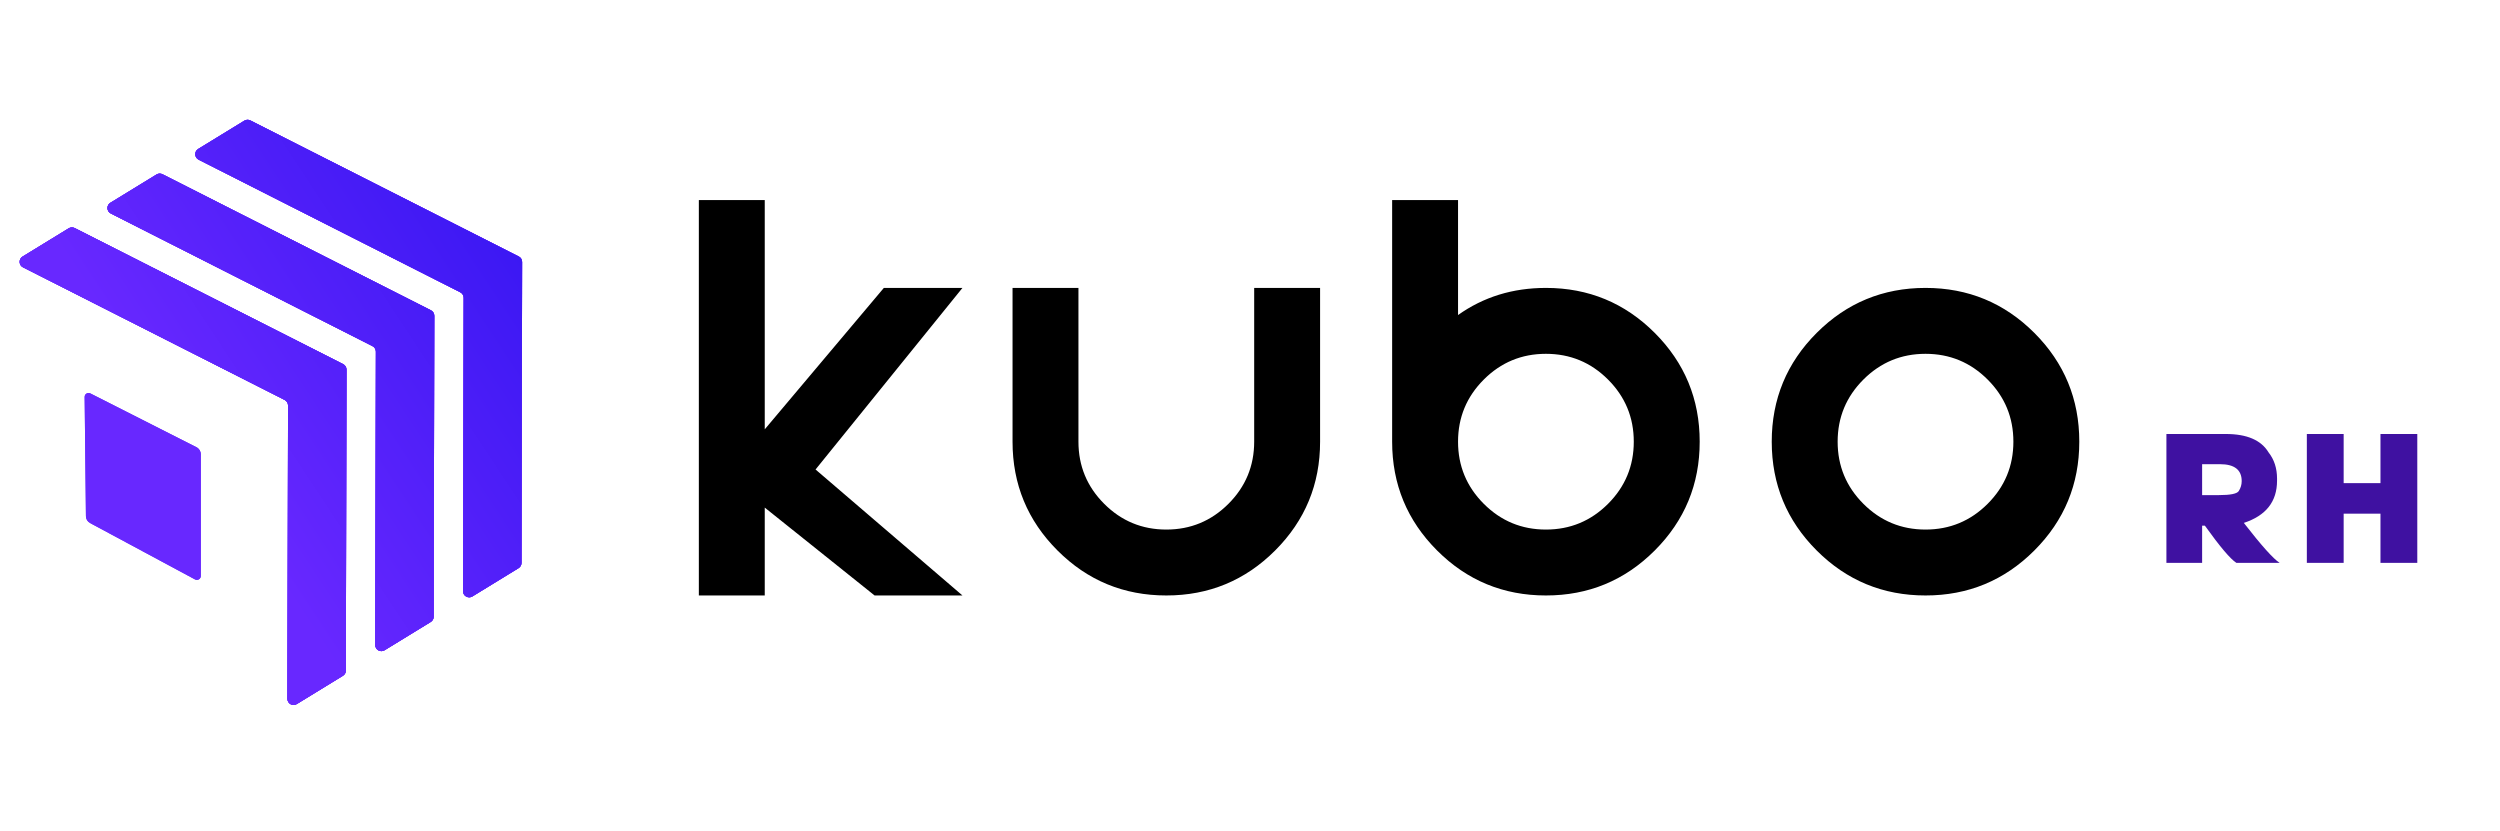 <svg width="355" height="118" viewBox="0 0 355 118" fill="none" xmlns="http://www.w3.org/2000/svg">
<g clip-path="url(#clip0_229_82)">
<path d="M34.699 17.138C34.956 16.98 35.278 16.967 35.548 17.104L73.664 36.423C73.958 36.571 74.142 36.873 74.142 37.202L74.05 79.934C74.05 80.237 73.892 80.517 73.634 80.675L67.081 84.692C66.499 85.048 65.752 84.629 65.754 83.947L65.843 42.287C65.844 41.958 65.659 41.657 65.366 41.508L28.206 22.674C27.598 22.366 27.564 21.511 28.145 21.154L34.699 17.138Z" fill="#6828FF"/>
<path d="M22.228 24.78C22.486 24.622 22.808 24.609 23.078 24.746L61.194 44.064C61.488 44.213 61.672 44.514 61.672 44.843L61.58 87.576C61.58 87.879 61.422 88.159 61.164 88.317L54.61 92.333C54.029 92.689 53.282 92.27 53.284 91.588L53.373 49.929C53.373 49.6 53.189 49.299 52.895 49.15L15.736 30.316C15.128 30.008 15.093 29.152 15.675 28.796L22.228 24.78Z" fill="#6828FF"/>
<path d="M9.758 32.422C10.016 32.264 10.338 32.251 10.607 32.387L48.724 51.706C49.017 51.855 49.202 52.156 49.202 52.485L49.11 95.218C49.109 95.52 48.952 95.801 48.694 95.959L42.14 99.975C41.559 100.331 40.812 99.912 40.814 99.23L40.903 57.571C40.903 57.242 40.719 56.94 40.425 56.792L3.266 37.958C2.658 37.65 2.623 36.794 3.204 36.438L9.758 32.422Z" fill="#6828FF"/>
<path d="M34.699 17.137C34.956 16.979 35.278 16.966 35.548 17.103L73.664 36.422C73.958 36.57 74.142 36.872 74.142 37.201L74.05 79.933C74.05 80.236 73.892 80.516 73.634 80.674L67.081 84.691C66.499 85.047 65.752 84.627 65.754 83.946L65.843 42.286C65.844 41.957 65.659 41.656 65.366 41.507L28.206 22.673C27.598 22.365 27.564 21.509 28.145 21.153L34.699 17.137Z" fill="#6828FF"/>
<path d="M22.228 24.779C22.486 24.621 22.808 24.608 23.078 24.745L61.194 44.063C61.488 44.212 61.672 44.514 61.672 44.843L61.58 87.575C61.58 87.878 61.422 88.158 61.164 88.316L54.61 92.332C54.029 92.689 53.282 92.269 53.284 91.588L53.373 49.928C53.373 49.599 53.189 49.298 52.895 49.149L15.736 30.315C15.128 30.007 15.093 29.151 15.675 28.795L22.228 24.779Z" fill="#6828FF"/>
<path d="M9.758 32.421C10.016 32.263 10.338 32.249 10.607 32.386L48.724 51.705C49.017 51.854 49.202 52.155 49.202 52.484L49.11 95.217C49.109 95.519 48.952 95.8 48.694 95.958L42.14 99.974C41.559 100.33 40.812 99.911 40.814 99.229L40.903 57.57C40.903 57.241 40.719 56.939 40.425 56.791L3.266 37.957C2.658 37.649 2.623 36.793 3.204 36.437L9.758 32.421Z" fill="#6828FF"/>
<path d="M34.699 17.137C34.956 16.979 35.278 16.966 35.548 17.103L73.664 36.422C73.958 36.57 74.142 36.872 74.142 37.201L74.05 79.933C74.05 80.236 73.892 80.516 73.634 80.674L67.081 84.691C66.499 85.047 65.752 84.627 65.754 83.946L65.843 42.286C65.844 41.957 65.659 41.656 65.366 41.507L28.206 22.673C27.598 22.365 27.564 21.509 28.145 21.153L34.699 17.137Z" fill="#6828FF"/>
<path d="M22.228 24.779C22.486 24.621 22.808 24.608 23.078 24.745L61.194 44.063C61.488 44.212 61.672 44.514 61.672 44.843L61.58 87.575C61.58 87.878 61.422 88.158 61.164 88.316L54.61 92.332C54.029 92.689 53.282 92.269 53.284 91.588L53.373 49.928C53.373 49.599 53.189 49.298 52.895 49.149L15.736 30.315C15.128 30.007 15.093 29.151 15.675 28.795L22.228 24.779Z" fill="#6828FF"/>
<path d="M9.758 32.421C10.016 32.263 10.338 32.249 10.607 32.386L48.724 51.705C49.017 51.854 49.202 52.155 49.202 52.484L49.11 95.217C49.109 95.519 48.952 95.8 48.694 95.958L42.14 99.974C41.559 100.33 40.812 99.911 40.814 99.229L40.903 57.57C40.903 57.241 40.719 56.939 40.425 56.791L3.266 37.957C2.658 37.649 2.623 36.793 3.204 36.437L9.758 32.421Z" fill="#6828FF"/>
<path fill-rule="evenodd" clip-rule="evenodd" d="M34.699 17.137C34.956 16.979 35.278 16.966 35.548 17.103L73.664 36.422C73.958 36.57 74.142 36.872 74.142 37.201L74.05 79.933C74.05 80.236 73.892 80.516 73.634 80.674L67.08 84.691C66.499 85.047 65.752 84.628 65.754 83.946L65.843 42.286C65.844 41.957 65.659 41.656 65.365 41.507L28.206 22.674C27.598 22.365 27.563 21.51 28.145 21.153L34.699 17.137ZM22.228 24.779C22.486 24.621 22.808 24.608 23.078 24.745L61.194 44.063C61.487 44.212 61.672 44.514 61.672 44.843L61.58 87.575C61.58 87.878 61.422 88.158 61.164 88.316L54.61 92.332C54.029 92.689 53.282 92.269 53.284 91.588L53.373 49.928C53.373 49.599 53.189 49.298 52.895 49.149L15.736 30.315C15.128 30.007 15.093 29.151 15.675 28.795L22.228 24.779ZM10.607 32.386C10.338 32.25 10.016 32.263 9.758 32.421L3.204 36.437C2.623 36.793 2.658 37.649 3.266 37.957L40.425 56.791C40.719 56.94 40.903 57.241 40.903 57.57L40.813 99.229C40.812 99.911 41.559 100.33 42.14 99.974L48.694 95.958C48.952 95.8 49.109 95.519 49.11 95.217L49.201 52.484C49.202 52.155 49.017 51.854 48.724 51.705L10.607 32.386ZM12.827 55.865C12.454 55.675 12.013 55.95 12.018 56.368L12.202 73.299C12.206 73.706 12.431 74.078 12.789 74.27L27.693 82.278C28.064 82.477 28.515 82.208 28.515 81.786L28.515 64.504C28.515 64.084 28.278 63.699 27.904 63.509L12.827 55.865Z" fill="url(#paint0_linear_229_82)"/>
<path d="M12.018 56.368C12.013 55.95 12.454 55.675 12.827 55.865L27.904 63.51C28.278 63.7 28.515 64.084 28.515 64.504L28.515 81.787C28.515 82.208 28.064 82.477 27.693 82.278L12.789 74.27C12.431 74.078 12.206 73.706 12.202 73.3L12.018 56.368Z" fill="#6828FF"/>
<path d="M108.594 60.965L125.507 40.884H136.669L115.808 66.668L136.669 84.556H124.191L108.594 72.078V84.556H99.236V28.407H108.594V60.965ZM153.139 62.72C153.139 66.164 154.358 69.105 156.795 71.542C159.232 73.979 162.172 75.198 165.617 75.198C169.061 75.198 172.002 73.979 174.439 71.542C176.876 69.105 178.094 66.164 178.094 62.72V40.884H187.453V62.72C187.453 68.764 185.324 73.914 181.068 78.171C176.811 82.427 171.661 84.556 165.617 84.556C159.573 84.556 154.423 82.427 150.166 78.171C145.909 73.914 143.781 68.764 143.781 62.72V40.884H153.139V62.72ZM228.342 71.542C230.779 69.105 231.997 66.164 231.997 62.72C231.997 59.276 230.779 56.335 228.342 53.898C225.905 51.461 222.964 50.242 219.52 50.242C216.076 50.242 213.135 51.461 210.698 53.898C208.261 56.335 207.042 59.276 207.042 62.72C207.042 66.164 208.261 69.105 210.698 71.542C213.135 73.979 216.076 75.198 219.52 75.198C222.964 75.198 225.905 73.979 228.342 71.542ZM207.042 44.735C210.649 42.168 214.808 40.884 219.52 40.884C225.564 40.884 230.714 43.013 234.971 47.269C239.227 51.526 241.356 56.676 241.356 62.72C241.356 68.764 239.227 73.914 234.971 78.171C230.714 82.427 225.564 84.556 219.52 84.556C213.476 84.556 208.326 82.427 204.069 78.171C199.812 73.914 197.684 68.764 197.684 62.72V28.407H207.042V44.735ZM273.423 84.556C267.379 84.556 262.229 82.427 257.972 78.171C253.716 73.914 251.587 68.764 251.587 62.72C251.587 56.676 253.716 51.526 257.972 47.269C262.229 43.013 267.379 40.884 273.423 40.884C279.467 40.884 284.617 43.013 288.874 47.269C293.13 51.526 295.259 56.676 295.259 62.72C295.259 68.764 293.13 73.914 288.874 78.171C284.617 82.427 279.467 84.556 273.423 84.556ZM273.423 75.198C276.867 75.198 279.808 73.979 282.245 71.542C284.682 69.105 285.901 66.164 285.901 62.72C285.901 59.276 284.682 56.335 282.245 53.898C279.808 51.461 276.867 50.242 273.423 50.242C269.979 50.242 267.038 51.461 264.601 53.898C262.164 56.335 260.945 59.276 260.945 62.72C260.945 66.164 262.164 69.105 264.601 71.542C267.038 73.979 269.979 75.198 273.423 75.198Z" fill="black"/>
<path d="M312.701 65.914V70.305H315.08C316.718 70.305 317.659 70.114 317.903 69.73C318.181 69.294 318.321 68.824 318.321 68.319C318.321 66.715 317.293 65.914 315.236 65.914H312.701ZM313.093 74.644H312.701V79.925H307.63V61.627H316.073C319.062 61.627 321.083 62.498 322.137 64.241C322.939 65.26 323.34 66.498 323.34 67.953V68.266C323.34 71.229 321.767 73.224 318.622 74.252C321.131 77.476 322.826 79.367 323.706 79.925H317.563C316.718 79.385 315.228 77.624 313.093 74.644ZM332.799 72.945V79.925H327.571V61.627H332.799V68.606H338.027V61.627H343.255V79.925H338.027V72.945H332.799Z" fill="#3F11A1"/>
</g>
<defs>
<linearGradient id="paint0_linear_229_82" x1="116.602" y1="-11.101" x2="19.866" y2="52.595" gradientUnits="userSpaceOnUse">
<stop stop-color="#0905E6"/>
<stop offset="1" stop-color="#6828FF"/>
</linearGradient>
<clipPath id="clip0_229_82">
<rect width="354.56" height="117.112" fill="white"/>
</clipPath>
</defs>
</svg>
